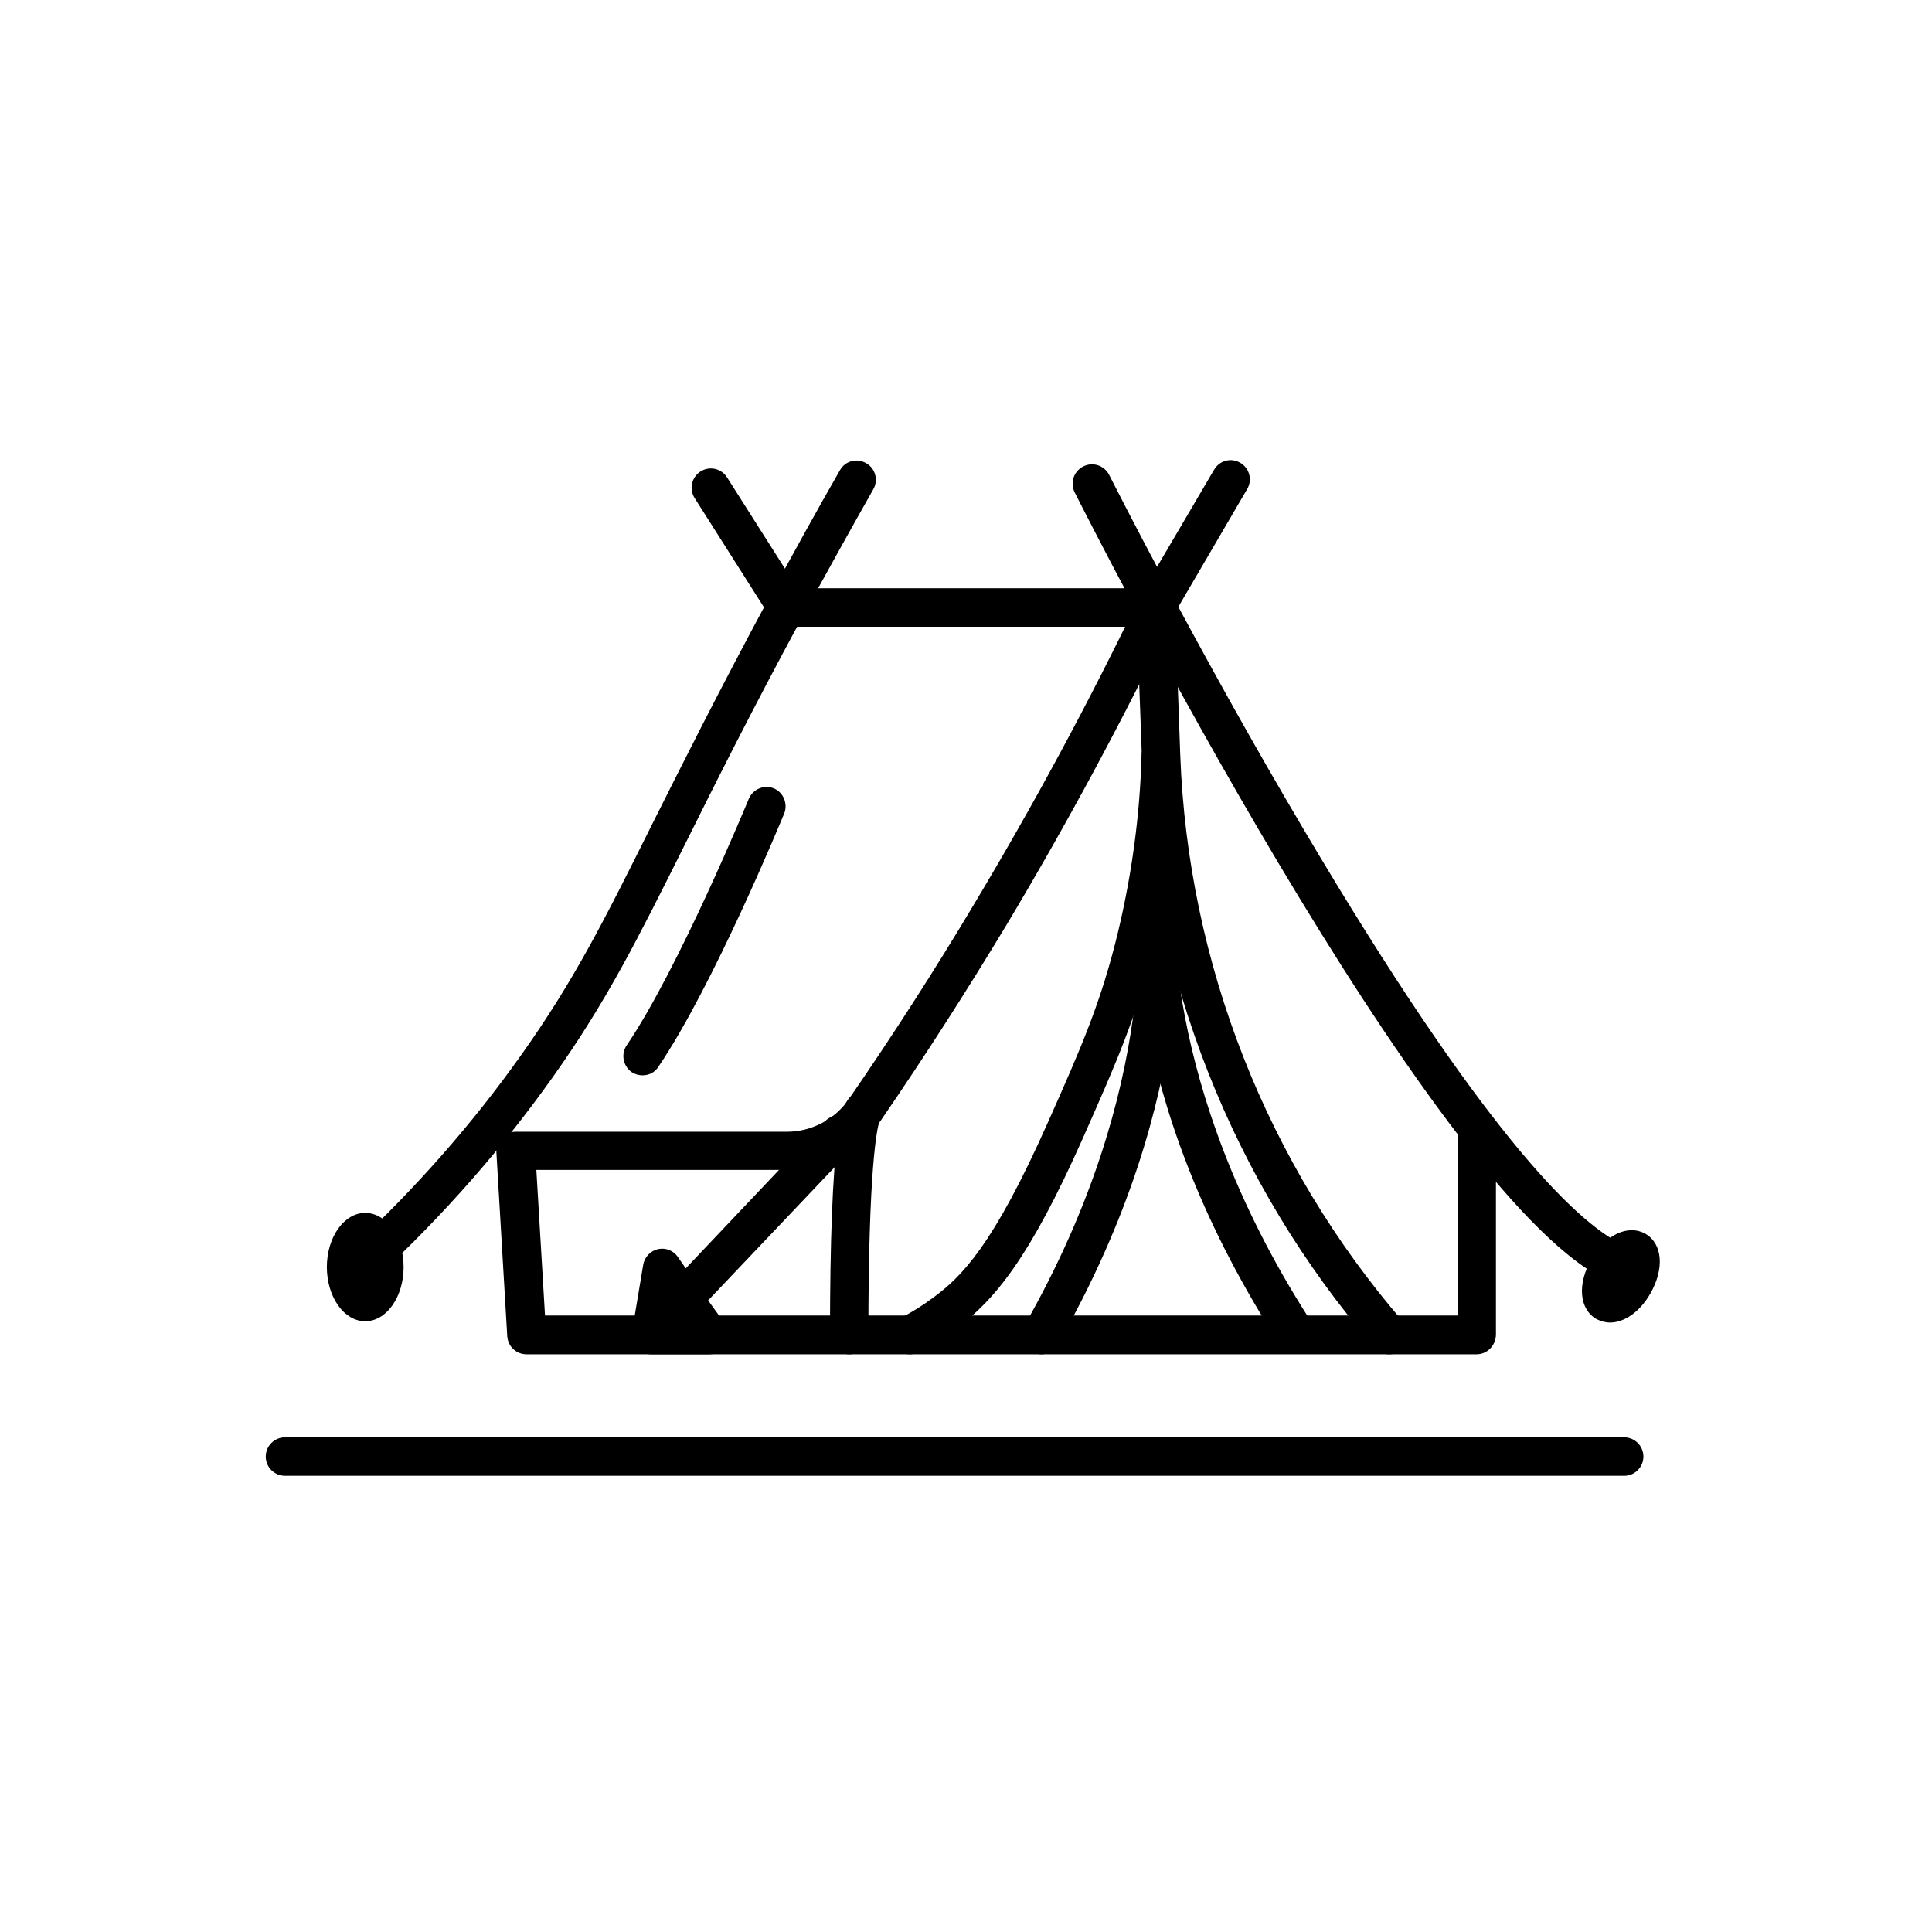 <svg xmlns="http://www.w3.org/2000/svg" xmlns:xlink="http://www.w3.org/1999/xlink" width="500" zoomAndPan="magnify" viewBox="0 0 375 375" height="500" preserveAspectRatio="xMidYMid meet" version="1.2"><defs><clipPath id="078262e31a"><path d="M 51.582 278 L 319 278 L 319 286.621 L 51.582 286.621 Z M 51.582 278 "/></clipPath></defs><g id="e9842ba002"><path style=" stroke:none;fill-rule:nonzero;fill:#000000;fill-opacity:1;" d="M 286.578 262.867 L 102.184 262.867 C 100.195 262.867 98.582 261.309 98.457 259.379 L 96.348 223.656 C 96.285 222.598 96.656 221.602 97.34 220.855 C 98.023 220.109 99.016 219.672 100.07 219.672 L 152.719 219.672 C 157.5 219.672 162.031 217.309 164.766 213.324 C 173.207 201.062 181.402 188.367 189.039 175.547 C 200.527 156.375 211.328 136.398 221.016 116.234 C 221.883 114.367 224.117 113.621 225.98 114.492 C 227.844 115.363 228.59 117.602 227.719 119.469 C 217.91 139.82 207.047 159.988 195.434 179.406 C 187.676 192.289 179.418 205.172 170.91 217.559 C 166.812 223.531 160.047 227.078 152.781 227.078 L 104.105 227.078 L 105.785 255.336 L 282.914 255.336 L 282.914 220.668 C 282.914 218.613 284.59 216.934 286.637 216.934 C 288.688 216.934 290.363 218.613 290.363 220.668 L 290.363 259.07 C 290.301 261.246 288.625 262.867 286.578 262.867 Z M 286.578 262.867 "/><path style=" stroke:none;fill-rule:nonzero;fill:#000000;fill-opacity:1;" d="M 164.828 262.867 C 162.777 262.867 161.102 261.184 161.102 259.133 C 161.102 240.957 161.598 227.949 162.59 220.543 C 163.211 215.938 164.02 212.078 167.434 211.77 C 169.484 211.582 171.285 213.074 171.469 215.129 C 171.531 216.125 171.285 217.059 170.664 217.742 C 170.227 219.176 168.551 226.582 168.551 259.133 C 168.551 261.246 166.875 262.867 164.828 262.867 Z M 168.117 219.176 Z M 169.297 218.926 C 168.926 219.113 168.551 219.176 168.117 219.238 C 168.551 219.176 168.988 219.051 169.297 218.926 Z M 169.297 218.926 "/><path style=" stroke:none;fill-rule:nonzero;fill:#000000;fill-opacity:1;" d="M 137.695 262.867 L 126.332 262.867 C 125.215 262.867 124.223 262.367 123.477 261.559 C 122.797 260.75 122.484 259.629 122.672 258.508 L 124.844 245.5 C 125.094 244.008 126.211 242.824 127.699 242.453 C 129.191 242.141 130.68 242.699 131.551 243.945 L 133.102 246.188 L 160.172 217.617 C 161.598 216.125 163.957 216.062 165.449 217.496 C 166.938 218.926 167 221.289 165.57 222.785 L 137.445 252.41 L 140.676 256.891 C 141.484 258.012 141.605 259.504 140.984 260.75 C 140.363 262.117 139.125 262.867 137.695 262.867 Z M 137.695 262.867 "/><path style=" stroke:none;fill-rule:nonzero;fill:#000000;fill-opacity:1;" d="M 313.023 248.613 C 312.465 248.613 311.906 248.488 311.348 248.238 C 276.891 230.812 211.391 101.109 208.598 95.57 C 207.664 93.703 208.41 91.461 210.273 90.527 C 212.137 89.594 214.371 90.344 215.301 92.211 C 215.488 92.52 232.312 126.004 253.113 161.105 C 287.445 219.176 305.574 236.914 314.762 241.52 C 316.625 242.453 317.309 244.691 316.441 246.559 C 315.695 247.867 314.391 248.613 313.023 248.613 Z M 313.023 248.613 "/><path style=" stroke:none;fill-rule:nonzero;fill:#000000;fill-opacity:1;" d="M 312.527 256.703 C 311.598 256.703 310.727 256.457 309.859 256.02 C 306.508 254.09 306.133 249.234 308.867 244.445 C 311.598 239.652 316.004 237.598 319.359 239.465 C 322.711 241.395 323.082 246.25 320.352 251.039 C 318.301 254.652 315.262 256.703 312.527 256.703 Z M 317.121 249.234 Z M 317.121 249.234 "/><path style=" stroke:none;fill-rule:nonzero;fill:#000000;fill-opacity:1;" d="M 269.629 262.867 C 268.57 262.867 267.578 262.43 266.832 261.559 C 239.266 229.754 223.188 188.988 221.637 146.855 L 220.578 118.039 C 220.578 117.355 220.703 116.605 221.078 115.984 L 235.668 91.152 C 236.723 89.348 239.02 88.785 240.758 89.844 C 242.559 90.902 243.117 93.207 242.062 94.949 L 228.094 118.848 L 229.086 146.543 C 230.574 186.996 245.973 226.082 272.422 256.641 C 273.785 258.199 273.602 260.562 272.047 261.934 C 271.367 262.617 270.496 262.867 269.629 262.867 Z M 269.629 262.867 "/><path style=" stroke:none;fill-rule:nonzero;fill:#000000;fill-opacity:1;" d="M 176.562 262.867 C 175.195 262.867 173.953 262.117 173.27 260.875 C 172.34 259.07 173.023 256.766 174.824 255.832 C 177.059 254.652 179.168 253.344 181.156 251.852 C 186.559 247.867 192.703 241.953 203.445 217.742 C 209.902 203.242 213.75 194.465 217.039 180.773 C 219.711 169.57 221.262 158.121 221.574 146.605 C 221.637 144.551 223.312 142.934 225.422 142.996 C 227.473 143.059 229.086 144.801 229.023 146.855 C 228.652 158.867 227.098 170.879 224.242 182.578 C 220.828 196.957 216.605 206.418 210.211 220.855 C 199.844 244.195 193.074 252.348 185.5 257.949 C 183.203 259.629 180.719 261.184 178.238 262.492 C 177.742 262.742 177.121 262.867 176.562 262.867 Z M 176.562 262.867 "/><path style=" stroke:none;fill-rule:nonzero;fill:#000000;fill-opacity:1;" d="M 202.078 262.867 C 201.457 262.867 200.836 262.68 200.215 262.367 C 198.414 261.371 197.793 259.07 198.852 257.266 C 225.734 210.211 220.703 173.988 220.641 173.68 C 220.332 171.625 221.758 169.758 223.746 169.445 C 225.793 169.137 227.656 170.504 227.969 172.559 C 228.215 174.113 233.555 211.52 205.305 261 C 204.625 262.242 203.383 262.867 202.078 262.867 Z M 202.078 262.867 "/><path style=" stroke:none;fill-rule:nonzero;fill:#000000;fill-opacity:1;" d="M 250.879 261.621 C 249.637 261.621 248.457 261 247.711 259.879 C 216.98 211.895 220.395 174.301 220.578 172.684 C 220.766 170.629 222.629 169.137 224.676 169.324 C 226.727 169.508 228.215 171.375 228.031 173.43 C 227.969 173.805 224.801 210.148 254.043 255.832 C 255.16 257.574 254.664 259.879 252.926 261 C 252.305 261.434 251.559 261.621 250.879 261.621 Z M 250.879 261.621 "/><path style=" stroke:none;fill-rule:nonzero;fill:#000000;fill-opacity:1;" d="M 224.305 121.648 L 152.844 121.648 C 150.797 121.648 149.121 119.969 149.121 117.914 C 149.121 115.859 150.797 114.18 152.844 114.18 L 224.305 114.18 C 226.355 114.18 228.031 115.859 228.031 117.914 C 228.031 119.969 226.355 121.648 224.305 121.648 Z M 224.305 121.648 "/><path style=" stroke:none;fill-rule:nonzero;fill:#000000;fill-opacity:1;" d="M 70.891 248.613 C 69.898 248.613 68.906 248.238 68.16 247.43 C 66.73 245.938 66.855 243.57 68.348 242.141 C 80.762 230.562 91.812 217.992 101.188 204.734 C 111.496 190.234 117.395 178.41 126.332 160.484 C 132.047 149.094 139.125 134.906 149.305 115.984 L 149.801 115.051 C 154.148 107.086 158.555 99.055 163.027 91.277 C 164.02 89.473 166.316 88.848 168.117 89.906 C 169.918 90.902 170.539 93.207 169.484 95.012 C 165.074 102.789 160.668 110.758 156.32 118.66 L 155.824 119.594 C 145.641 138.391 138.625 152.52 132.977 163.844 C 123.852 182.082 117.891 194.156 107.273 209.094 C 97.59 222.723 86.227 235.73 73.438 247.617 C 72.754 248.301 71.824 248.613 70.891 248.613 Z M 70.891 248.613 "/><path style=" stroke:none;fill-rule:nonzero;fill:#000000;fill-opacity:1;" d="M 152.656 121.523 C 151.418 121.523 150.238 120.902 149.492 119.781 L 134.84 96.691 C 133.723 94.949 134.219 92.645 135.957 91.523 C 137.695 90.406 139.992 90.902 141.109 92.645 L 155.762 115.734 C 156.879 117.477 156.383 119.781 154.645 120.902 C 154.023 121.336 153.34 121.523 152.656 121.523 Z M 152.656 121.523 "/><path style=" stroke:none;fill-rule:nonzero;fill:#000000;fill-opacity:1;" d="M 78.34 245.938 C 78.34 246.629 78.293 247.312 78.199 247.988 C 78.102 248.668 77.961 249.324 77.773 249.961 C 77.586 250.602 77.359 251.207 77.086 251.781 C 76.812 252.355 76.504 252.887 76.16 253.375 C 75.812 253.863 75.438 254.301 75.031 254.684 C 74.625 255.066 74.195 255.391 73.742 255.656 C 73.289 255.918 72.824 256.117 72.344 256.254 C 71.863 256.387 71.379 256.457 70.891 256.457 C 70.402 256.457 69.918 256.387 69.438 256.254 C 68.957 256.117 68.492 255.918 68.039 255.656 C 67.59 255.391 67.16 255.066 66.754 254.684 C 66.344 254.301 65.969 253.863 65.625 253.375 C 65.277 252.887 64.969 252.355 64.695 251.781 C 64.426 251.207 64.195 250.602 64.008 249.961 C 63.82 249.324 63.68 248.668 63.586 247.988 C 63.488 247.312 63.441 246.629 63.441 245.938 C 63.441 245.246 63.488 244.562 63.586 243.887 C 63.68 243.207 63.82 242.551 64.008 241.91 C 64.195 241.273 64.426 240.668 64.695 240.094 C 64.969 239.52 65.277 238.988 65.625 238.5 C 65.969 238.012 66.344 237.574 66.754 237.191 C 67.16 236.809 67.59 236.484 68.039 236.219 C 68.492 235.957 68.957 235.754 69.438 235.621 C 69.918 235.488 70.402 235.418 70.891 235.418 C 71.379 235.418 71.863 235.488 72.344 235.621 C 72.824 235.754 73.289 235.957 73.742 236.219 C 74.195 236.484 74.625 236.809 75.031 237.191 C 75.438 237.574 75.812 238.012 76.16 238.5 C 76.504 238.988 76.812 239.52 77.086 240.094 C 77.359 240.668 77.586 241.273 77.773 241.91 C 77.961 242.551 78.102 243.207 78.199 243.887 C 78.293 244.562 78.34 245.246 78.34 245.938 Z M 78.34 245.938 "/><g clip-rule="nonzero" clip-path="url(#078262e31a)"><path style=" stroke:none;fill-rule:nonzero;fill:#000000;fill-opacity:1;" d="M 315.262 286.453 L 55.309 286.453 C 53.258 286.453 51.582 284.773 51.582 282.719 C 51.582 280.664 53.258 278.984 55.309 278.984 L 315.262 278.984 C 317.309 278.984 318.984 280.664 318.984 282.719 C 318.984 284.773 317.309 286.453 315.262 286.453 Z M 315.262 286.453 "/></g><path style=" stroke:none;fill-rule:nonzero;fill:#000000;fill-opacity:1;" d="M 124.719 208.719 C 123.973 208.719 123.293 208.531 122.609 208.098 C 120.934 206.914 120.496 204.609 121.617 202.93 C 131.797 187.93 145.207 155.383 145.332 155.07 C 146.141 153.141 148.312 152.27 150.176 153.016 C 152.039 153.762 152.969 156.004 152.223 157.871 C 151.664 159.238 138.379 191.48 127.762 207.102 C 127.078 208.16 125.961 208.719 124.719 208.719 Z M 124.719 208.719 "/></g></svg>